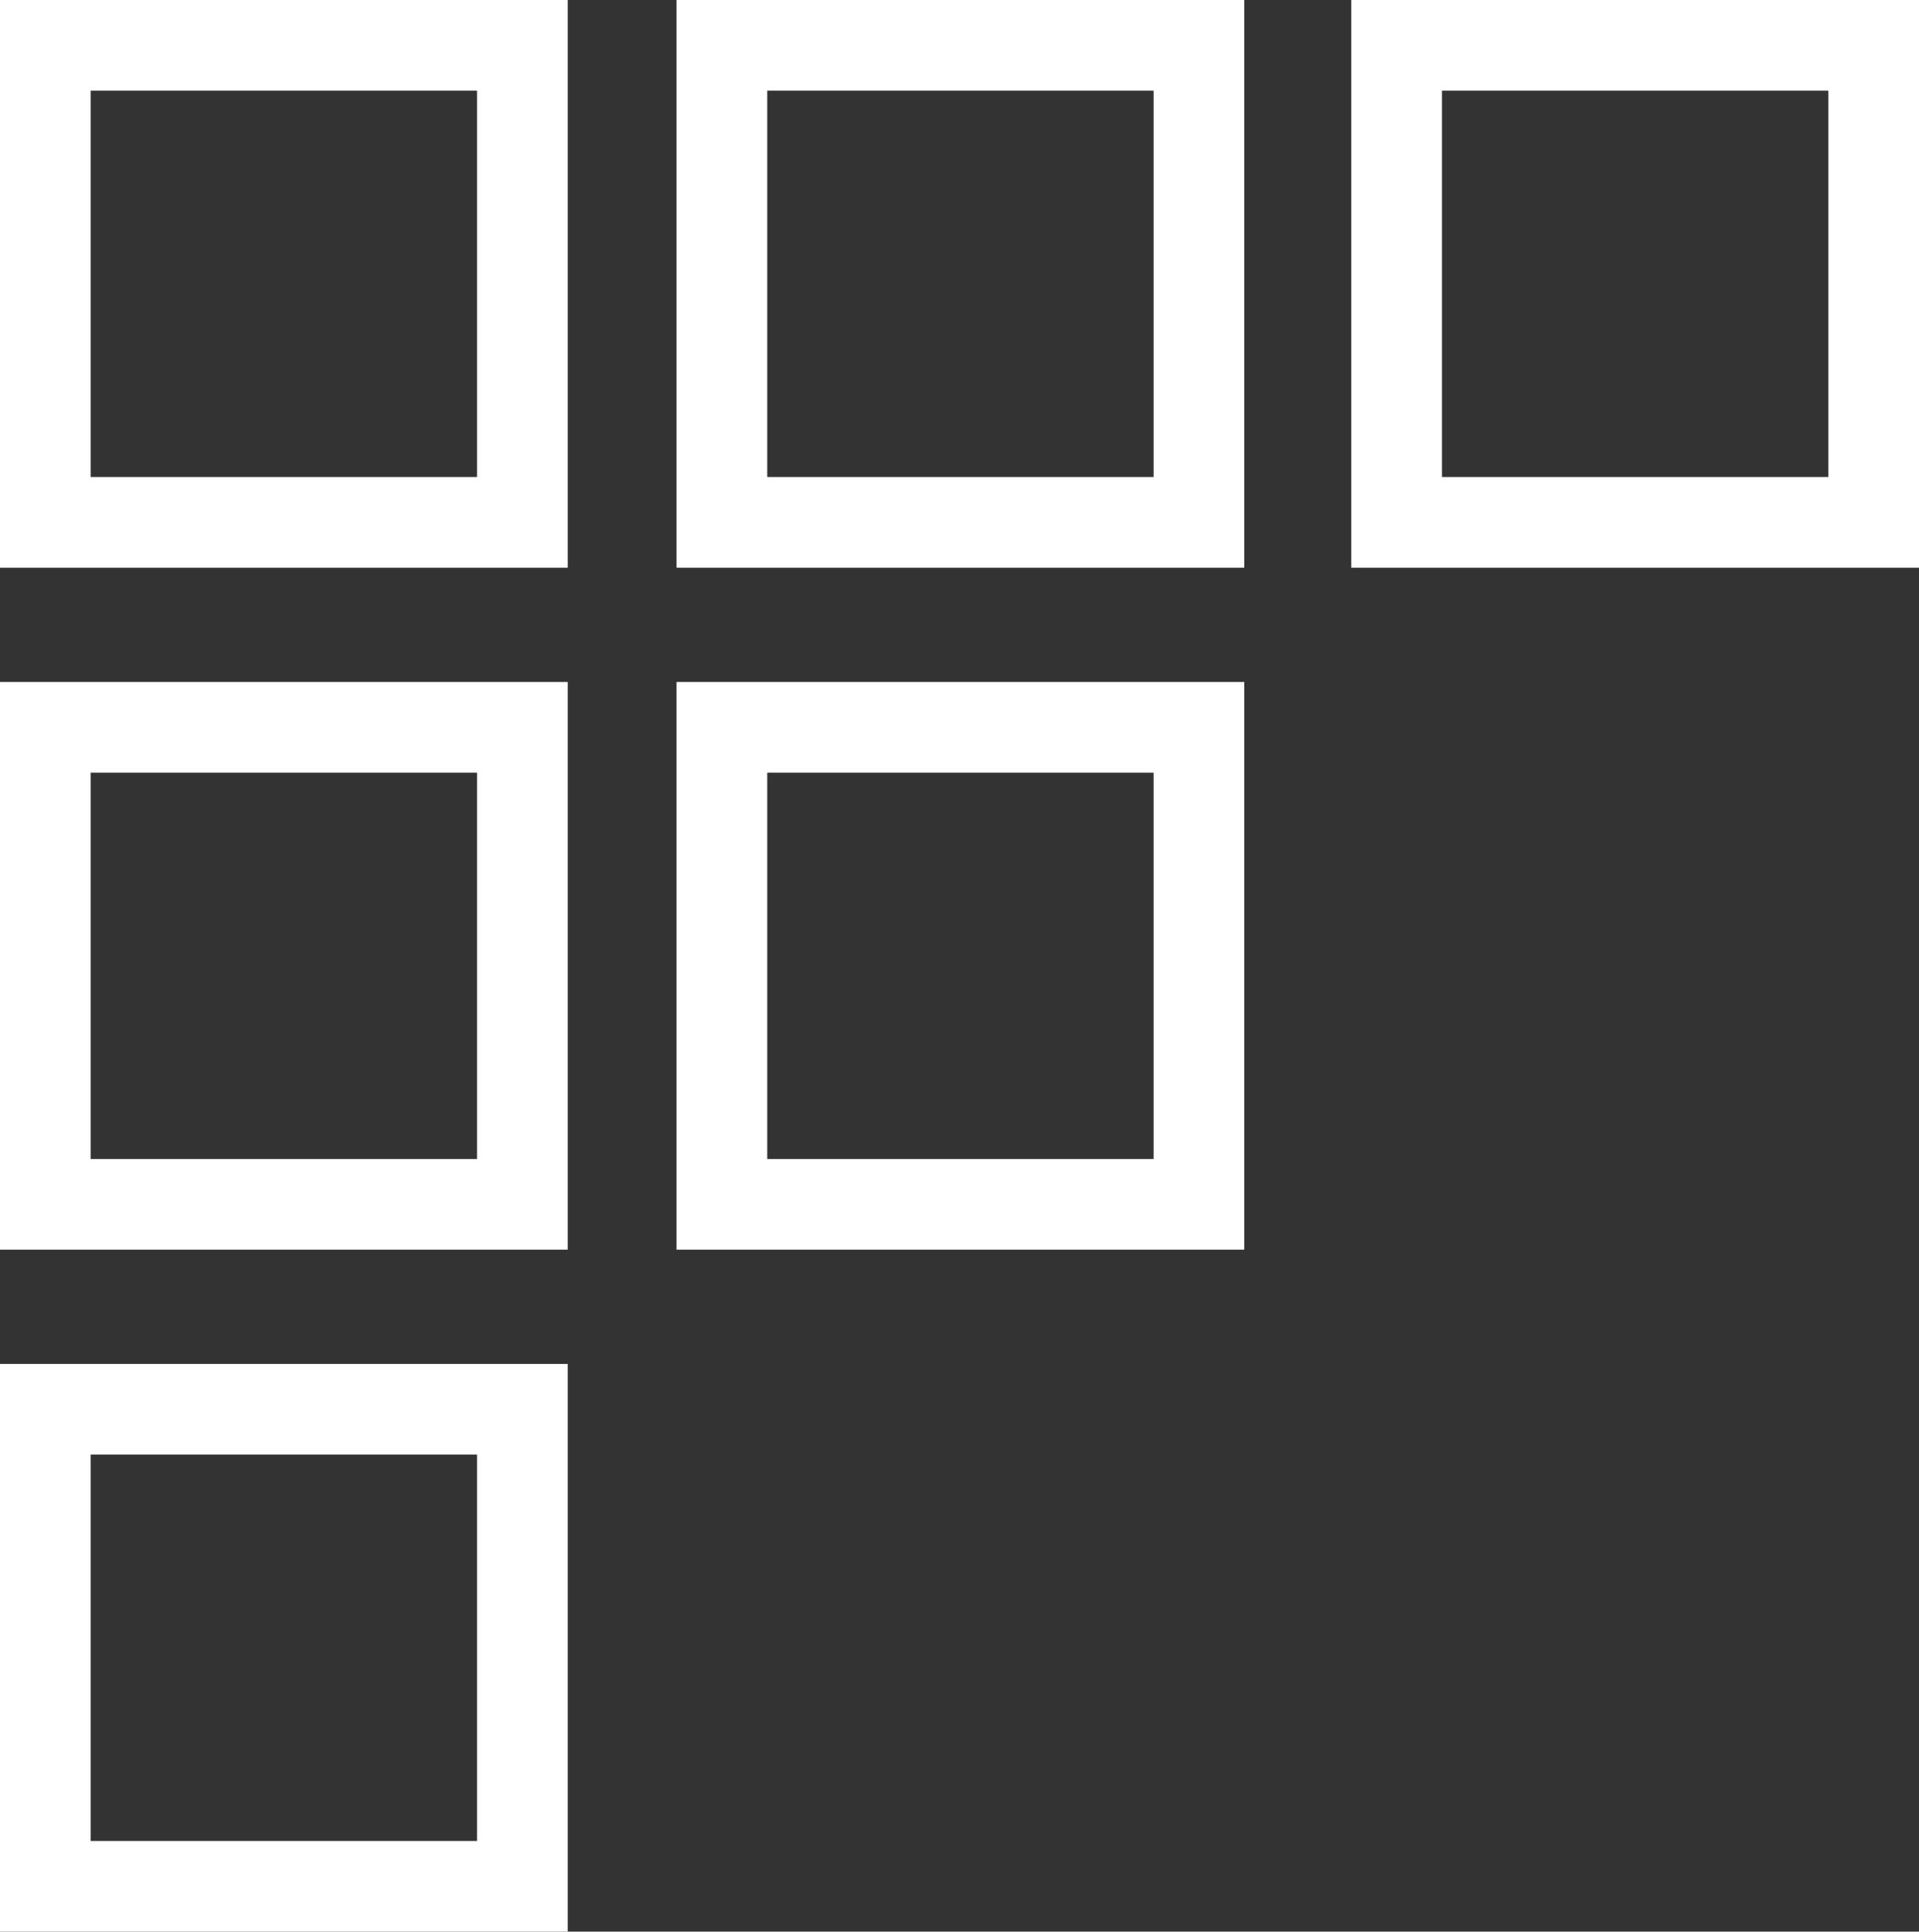 <svg id="Layer_1" data-name="Layer 1" xmlns="http://www.w3.org/2000/svg" viewBox="0 0 10.58 10.65"><rect x="0" y="0" width="10.58" height="10.65" fill="#333333" stroke="none"/><defs><style>.cls-1{fill:none;stroke:#fff;stroke-miterlimit:10;stroke-width:0.5px;}</style></defs><title>SQUARESICON</title><rect class="cls-1" x="0.25" y="0.25" width="2.63" height="2.63"/><rect class="cls-1" x="3.98" y="0.25" width="2.63" height="2.63"/><rect class="cls-1" x="7.7" y="0.25" width="2.63" height="2.63"/><rect class="cls-1" x="0.25" y="4.01" width="2.63" height="2.63"/><rect class="cls-1" x="3.98" y="4.01" width="2.63" height="2.63"/><rect class="cls-1" x="0.25" y="7.77" width="2.63" height="2.63"/></svg>